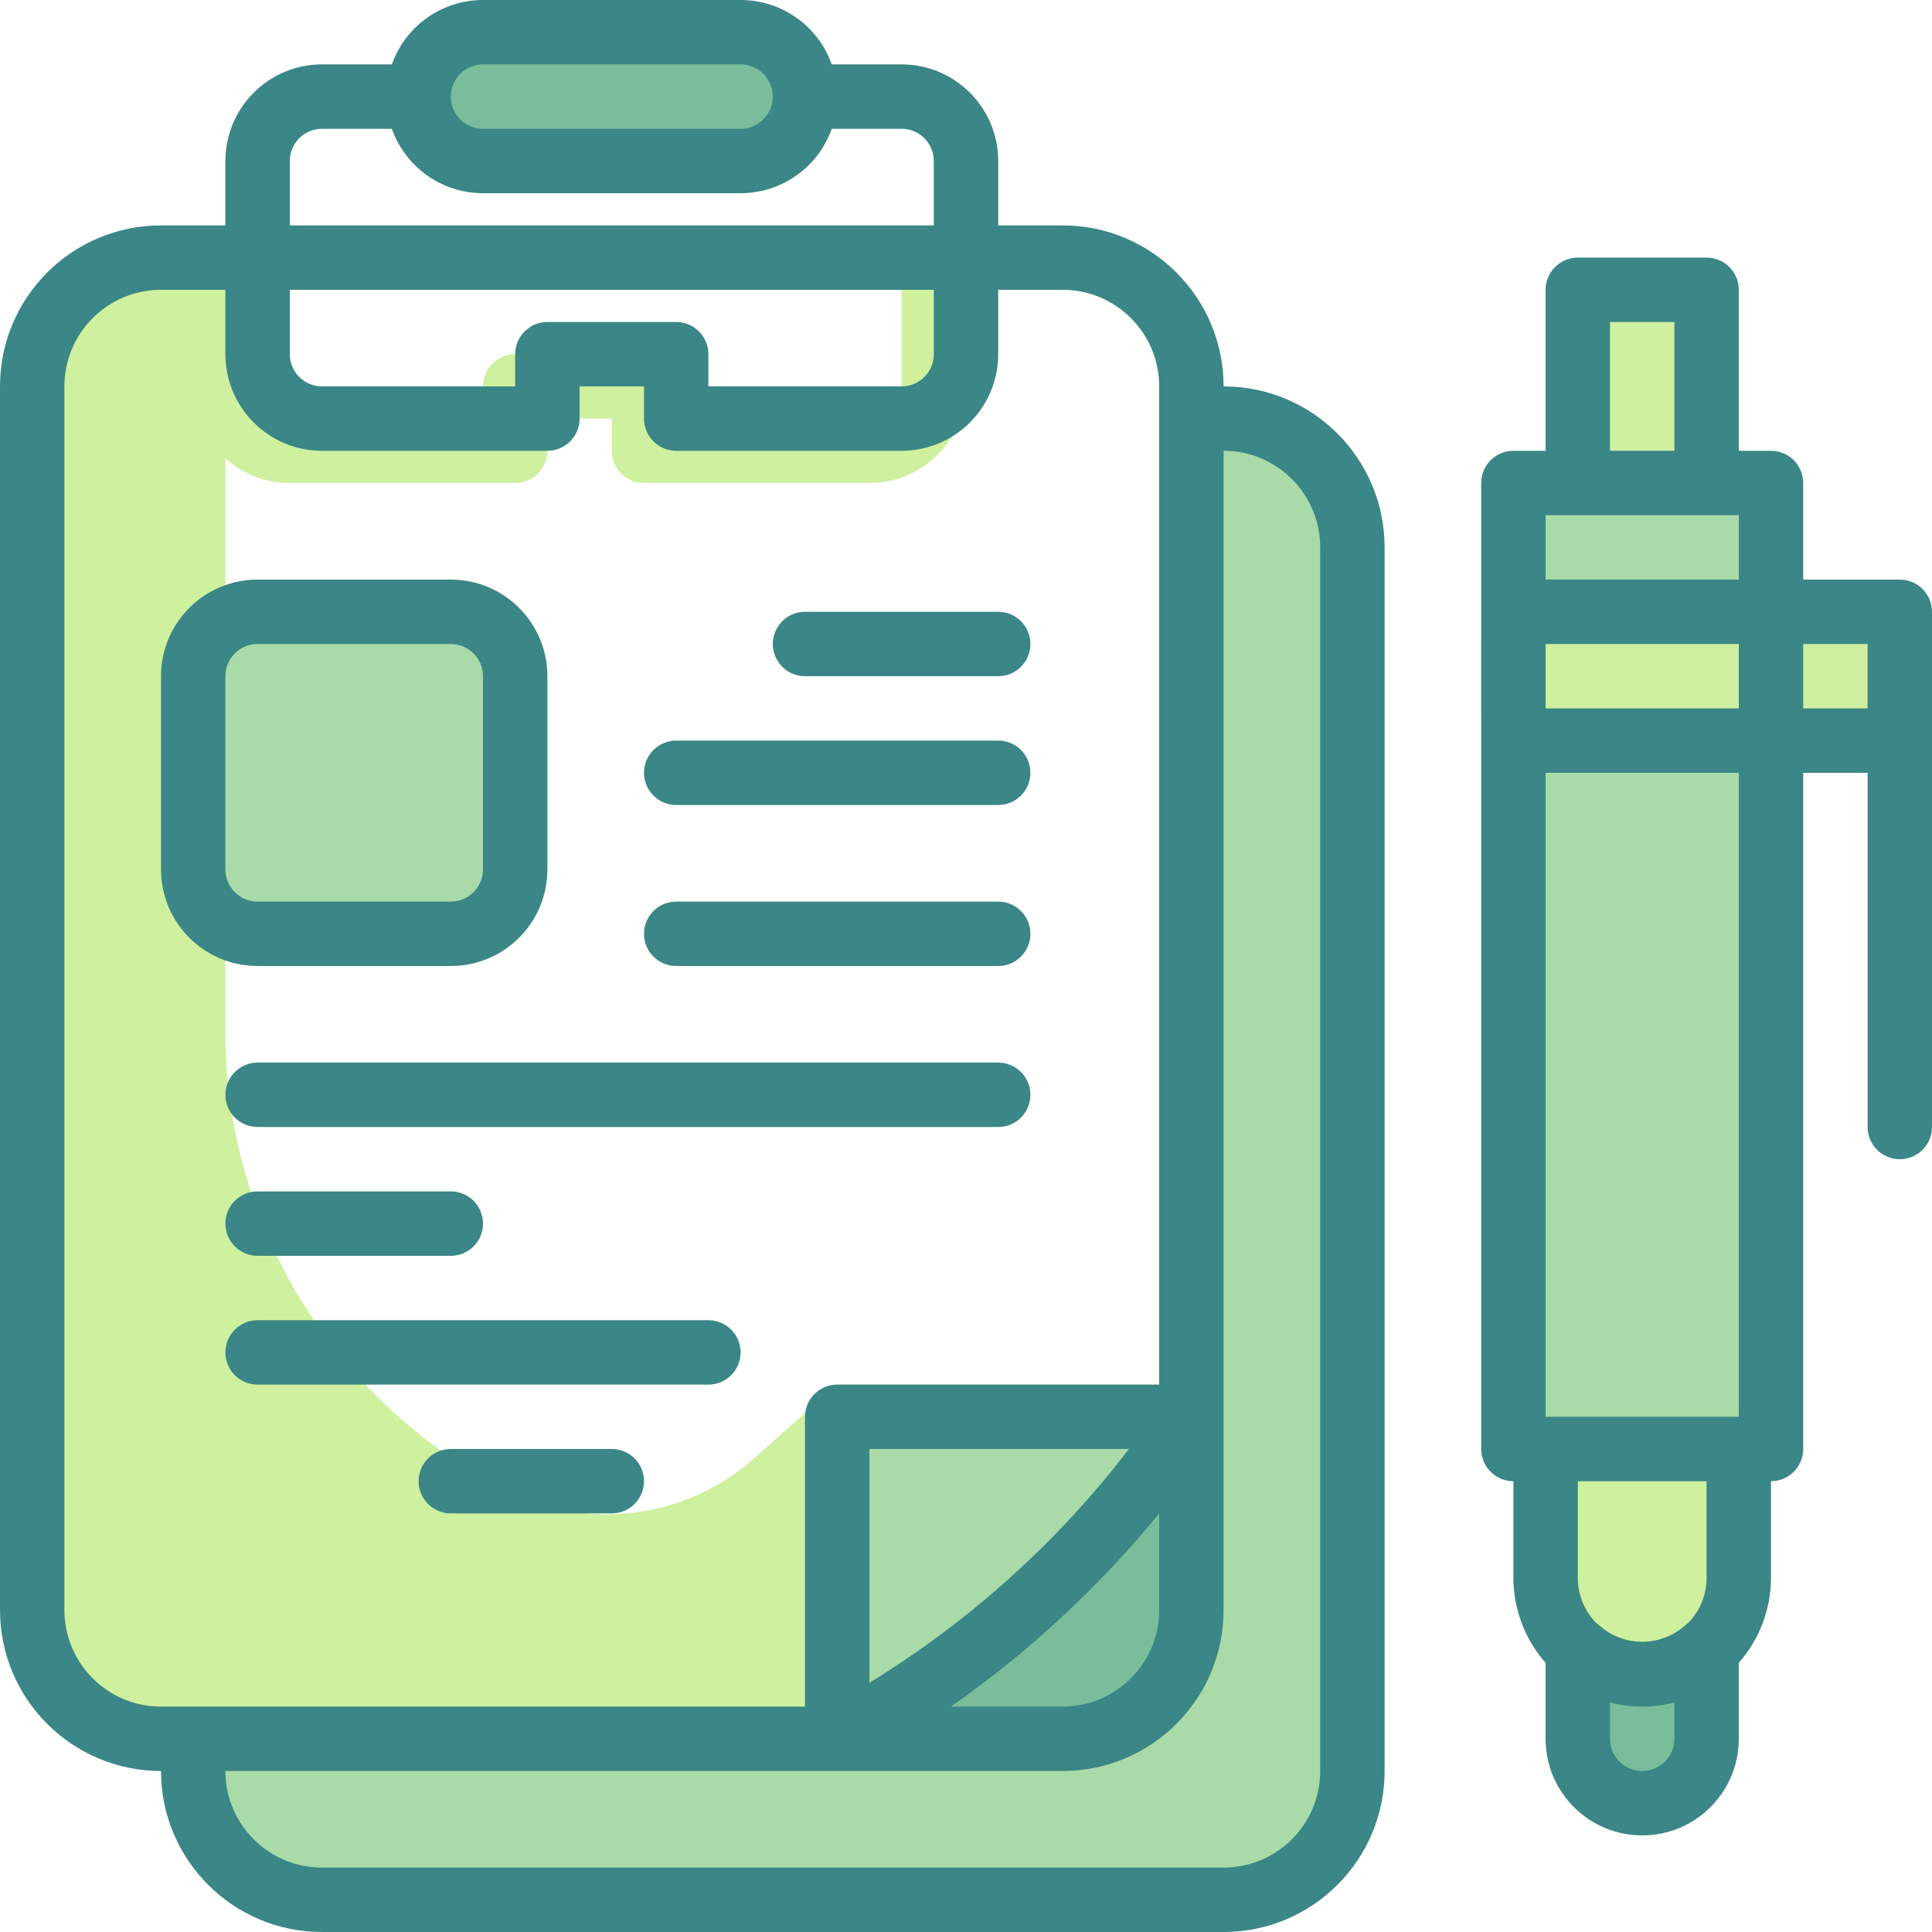 <svg height="480pt" viewBox="0 0 480 480" width="480pt" xmlns="http://www.w3.org/2000/svg"><path d="m208 344-20.48 18.16c-16.992 15.227-41.613 18.406-61.918 8-42.812-21.949-69.699-66.051-69.602-114.16v-192h-16c-17.672 0-32 14.328-32 32v304c0 17.672 14.328 32 32 32h224c14.582-.012 27.312-9.879 30.961-24h1.039v-64zm0 0" fill="#cff09e"/><path d="m224 64v32c0 4.418-3.582 8-8 8h-48v-8c0-4.418-3.582-8-8-8h-32c-4.418 0-8 3.582-8 8v8h-48c-4.418 0-8-3.582-8-8v-32h-16v32c0 13.254 10.746 24 24 24h56c4.418 0 8-3.582 8-8v-8h16v8c0 4.418 3.582 8 8 8h56c13.254 0 24-10.746 24-24v-32zm0 0" fill="#cff09e"/><path d="m213.922 428.641-5.922 3.359h56c17.672 0 32-14.328 32-32v-48c-21.039 31.57-49.141 57.812-82.078 76.641zm0 0" fill="#79bd9a"/><path d="m296 352h-88v80l5.922-3.359c32.938-18.828 61.039-45.07 82.078-76.641zm0 0" fill="#a8dba8"/><path d="m120 8h64c8.836 0 16 7.164 16 16s-7.164 16-16 16h-64c-8.836 0-16-7.164-16-16s7.164-16 16-16zm0 0" fill="#79bd9a"/><path d="m304 104h-8v296c0 17.672-14.328 32-32 32h-216v8c0 17.672 14.328 32 32 32h224c17.672 0 32-14.328 32-32v-304c0-17.672-14.328-32-32-32zm0 0" fill="#a8dba8"/><path d="m64 152h48c8.836 0 16 7.164 16 16v48c0 8.836-7.164 16-16 16h-48c-8.836 0-16-7.164-16-16v-48c0-8.836 7.164-16 16-16zm0 0" fill="#a8dba8"/><path d="m384 120h48c4.418 0 8 3.582 8 8v224c0 4.418-3.582 8-8 8h-48c-4.418 0-8-3.582-8-8v-224c0-4.418 3.582-8 8-8zm0 0" fill="#a8dba8"/><path d="m384 360h48v32c0 13.254-10.746 24-24 24s-24-10.746-24-24zm0 0" fill="#cff09e"/><path d="m376 152h96v32h-96c-4.418 0-8-3.582-8-8v-16c0-4.418 3.582-8 8-8zm0 0" fill="#cff09e"/><path d="m400 72h16c4.418 0 8 3.582 8 8v40h-32v-40c0-4.418 3.582-8 8-8zm0 0" fill="#cff09e"/><path d="m408 416c-5.922-.035-11.617-2.258-16-6.238v22.238c0 8.836 7.164 16 16 16s16-7.164 16-16v-22.238c-4.383 3.98-10.078 6.203-16 6.238zm0 0" fill="#79bd9a"/><g fill="#3b8686"><path d="m304 96c0-22.09-17.91-40-40-40h-16v-16c0-13.254-10.746-24-24-24h-17.359c-3.391-9.594-12.465-16.004-22.641-16h-64c-10.176-.004-19.25 6.406-22.641 16h-17.359c-13.254 0-24 10.746-24 24v16h-16c-22.09 0-40 17.91-40 40v304c0 22.09 17.91 40 40 40 0 22.09 17.91 40 40 40h224c22.09 0 40-17.91 40-40v-304c0-22.09-17.91-40-40-40zm-16 280v24c0 13.254-10.746 24-24 24h-27.762c19.379-13.547 36.793-29.699 51.762-48zm-72 41.84v-57.84h64.48c-17.746 23.152-39.605 42.84-64.48 58.078zm-96-401.84h64c4.418 0 8 3.582 8 8s-3.582 8-8 8h-64c-4.418 0-8-3.582-8-8s3.582-8 8-8zm-48 24c0-4.418 3.582-8 8-8h17.359c3.391 9.594 12.465 16.004 22.641 16h64c10.176.004 19.25-6.406 22.641-16h17.359c4.418 0 8 3.582 8 8v16h-160zm96 40h-32c-4.418 0-8 3.582-8 8v8h-48c-4.418 0-8-3.582-8-8v-16h160v16c0 4.418-3.582 8-8 8h-48v-8c0-4.418-3.582-8-8-8zm-152 320v-304c0-13.254 10.746-24 24-24h16v16c0 13.254 10.746 24 24 24h56c4.418 0 8-3.582 8-8v-8h16v8c0 4.418 3.582 8 8 8h56c13.254 0 24-10.746 24-24v-16h16c13.254 0 24 10.746 24 24v248h-80c-4.418 0-8 3.582-8 8v72h-160c-13.254 0-24-10.746-24-24zm312 40c0 13.254-10.746 24-24 24h-224c-13.254 0-24-10.746-24-24h208c22.09 0 40-17.91 40-40v-288c13.254 0 24 10.746 24 24zm0 0"/><path d="m64 240h48c13.254 0 24-10.746 24-24v-48c0-13.254-10.746-24-24-24h-48c-13.254 0-24 10.746-24 24v48c0 13.254 10.746 24 24 24zm-8-72c0-4.418 3.582-8 8-8h48c4.418 0 8 3.582 8 8v48c0 4.418-3.582 8-8 8h-48c-4.418 0-8-3.582-8-8zm0 0"/><path d="m200 168h48c4.418 0 8-3.582 8-8s-3.582-8-8-8h-48c-4.418 0-8 3.582-8 8s3.582 8 8 8zm0 0"/><path d="m168 200h80c4.418 0 8-3.582 8-8s-3.582-8-8-8h-80c-4.418 0-8 3.582-8 8s3.582 8 8 8zm0 0"/><path d="m168 240h80c4.418 0 8-3.582 8-8s-3.582-8-8-8h-80c-4.418 0-8 3.582-8 8s3.582 8 8 8zm0 0"/><path d="m56 272c0 4.418 3.582 8 8 8h184c4.418 0 8-3.582 8-8s-3.582-8-8-8h-184c-4.418 0-8 3.582-8 8zm0 0"/><path d="m64 312h48c4.418 0 8-3.582 8-8s-3.582-8-8-8h-48c-4.418 0-8 3.582-8 8s3.582 8 8 8zm0 0"/><path d="m176 328h-112c-4.418 0-8 3.582-8 8s3.582 8 8 8h112c4.418 0 8-3.582 8-8s-3.582-8-8-8zm0 0"/><path d="m152 360h-40c-4.418 0-8 3.582-8 8s3.582 8 8 8h40c4.418 0 8-3.582 8-8s-3.582-8-8-8zm0 0"/><path d="m472 144h-24v-24c0-4.418-3.582-8-8-8h-8v-40c0-4.418-3.582-8-8-8h-32c-4.418 0-8 3.582-8 8v40h-8c-4.418 0-8 3.582-8 8v240c0 4.418 3.582 8 8 8v24c.012 7.777 2.855 15.285 8 21.121v18.879c0 13.254 10.746 24 24 24s24-10.746 24-24v-18.879c5.145-5.836 7.988-13.344 8-21.121v-24c4.418 0 8-3.582 8-8v-168h16v88c0 4.418 3.582 8 8 8s8-3.582 8-8v-128c0-4.418-3.582-8-8-8zm-72-64h16v32h-16zm32 48v16h-48v-16zm-48 32h48v16h-48zm24 280c-4.418 0-8-3.582-8-8v-9.039c2.605.715 5.297 1.062 8 1.039 2.703.02 5.395-.332 8-1.039v9.039c0 4.418-3.582 8-8 8zm16-48c.004 4.227-1.664 8.281-4.641 11.281l-.719.559c-6.066 5.402-15.215 5.402-21.281 0l-.719-.559c-2.977-3-4.645-7.055-4.641-11.281v-24h32zm8-40h-48v-160h48zm16-176v-16h16v16zm0 0"/></g></svg>
